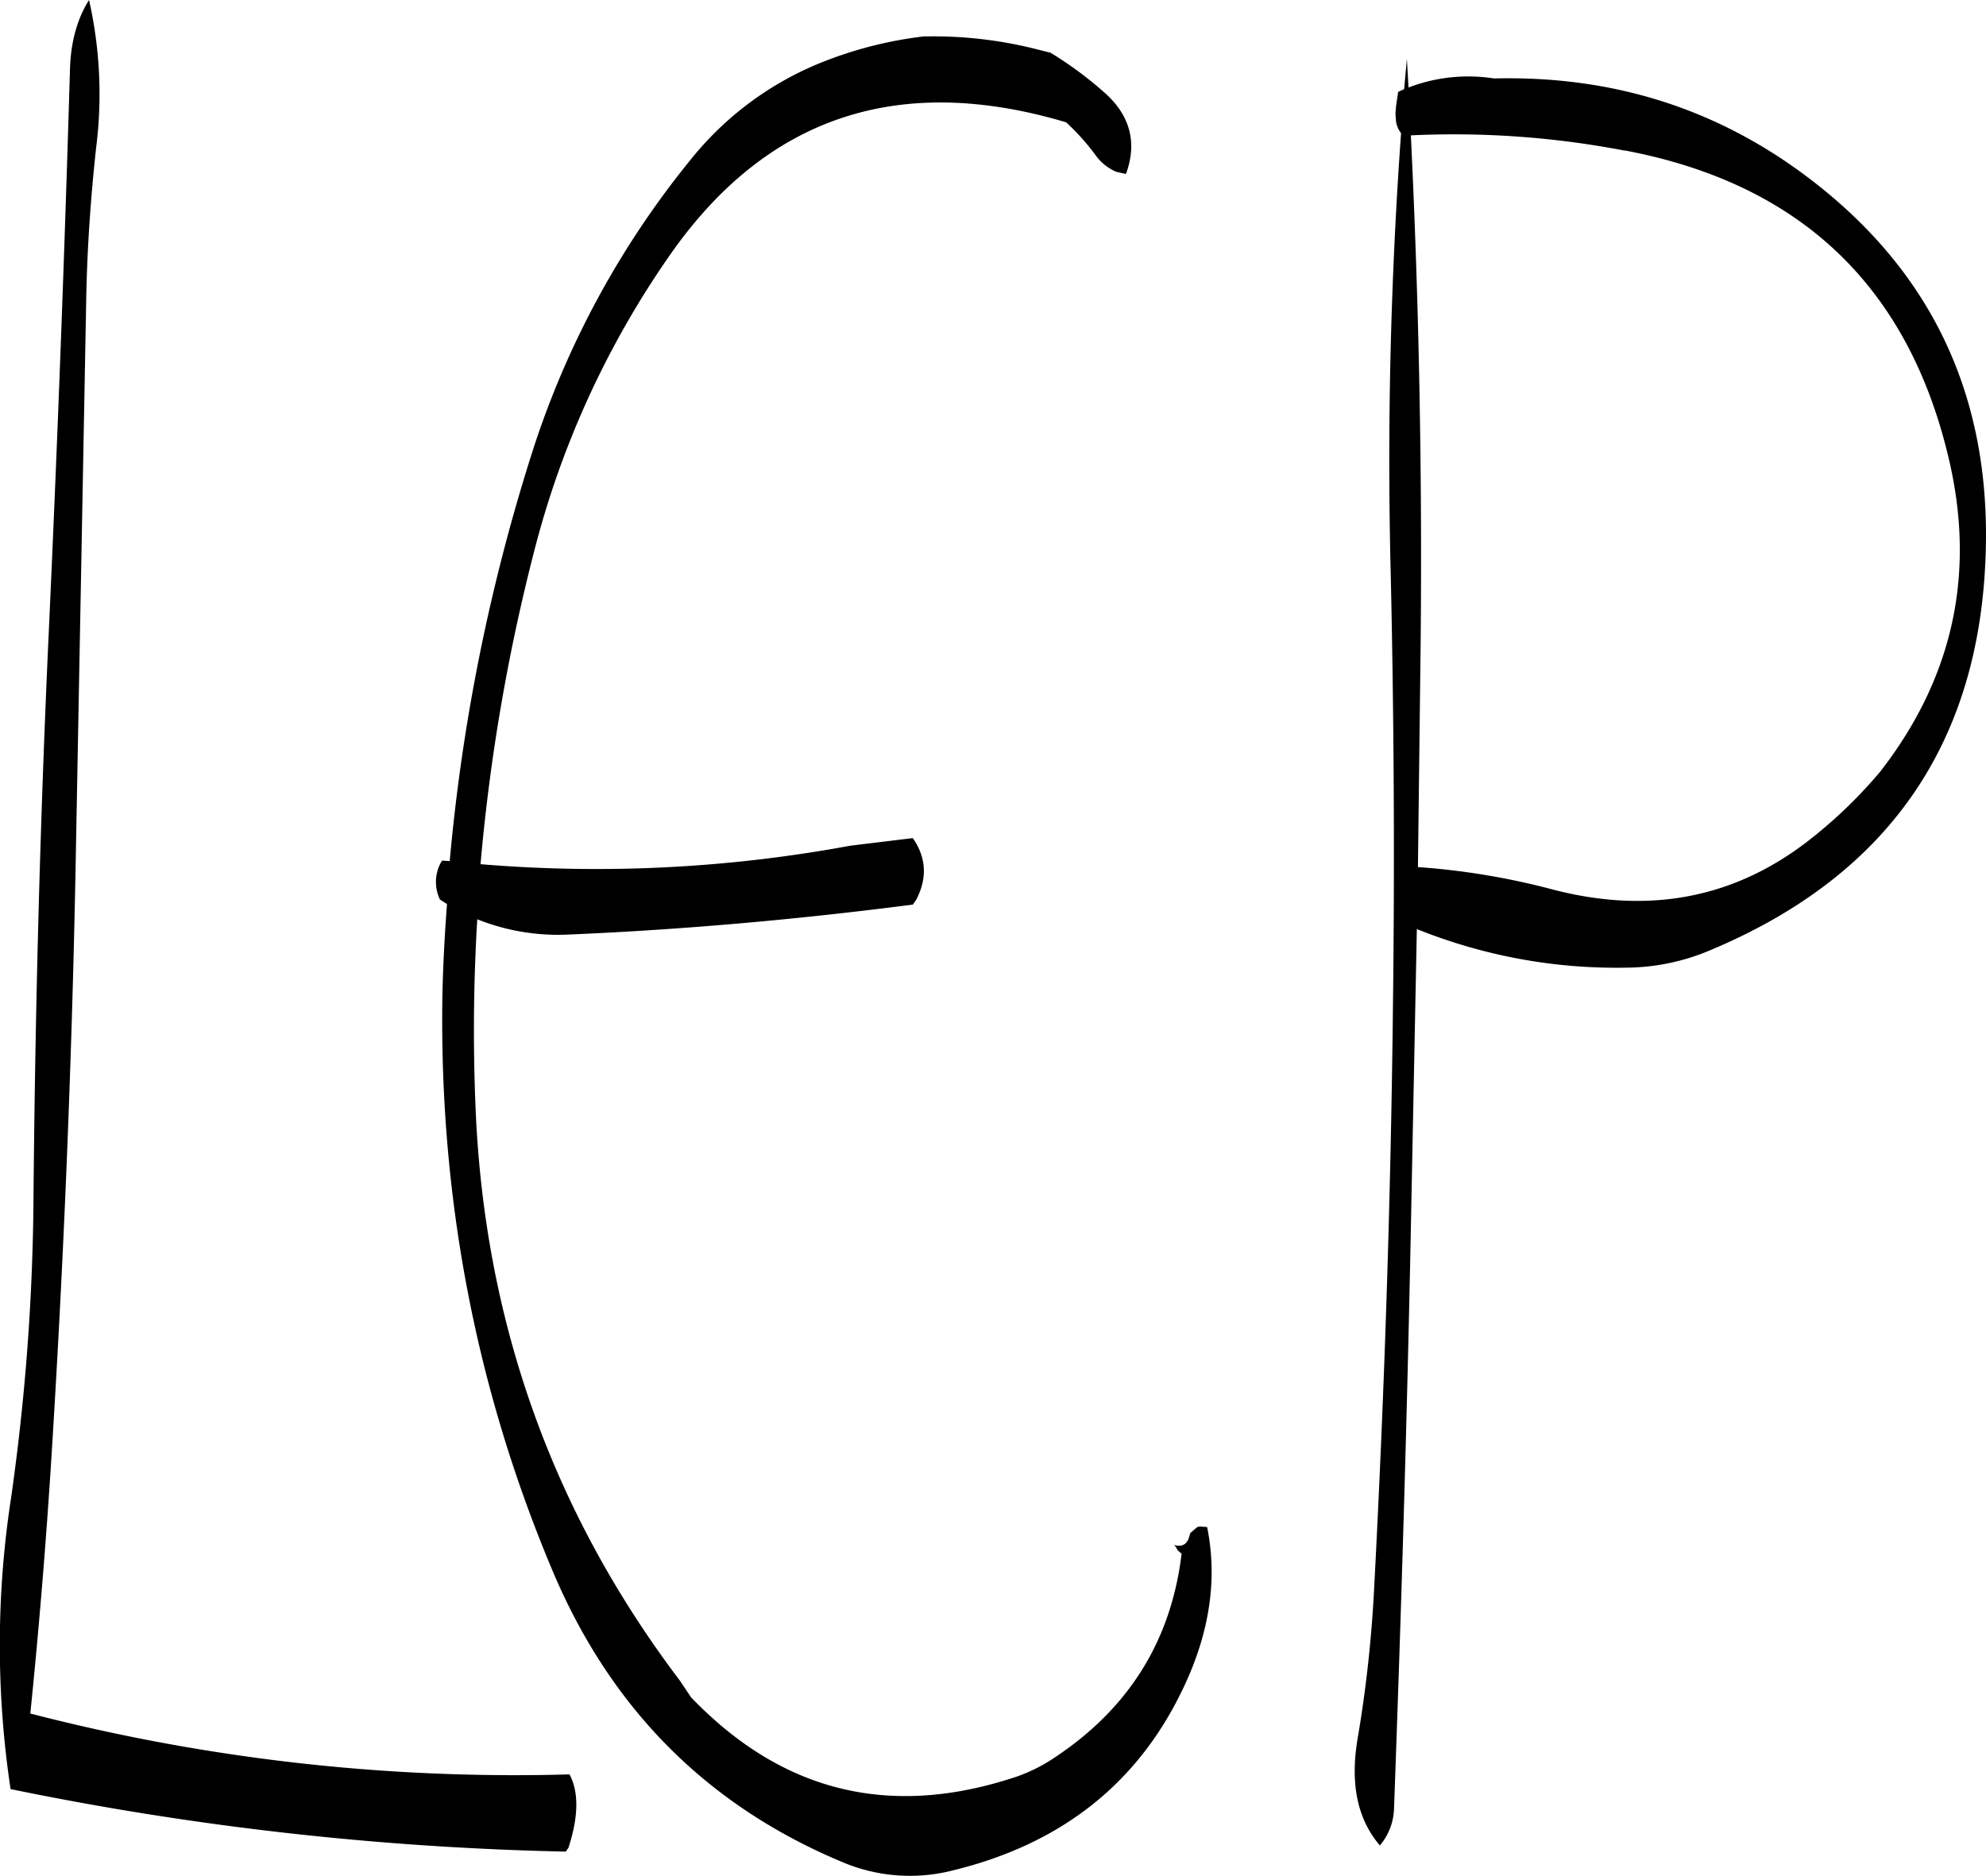 <svg id="Layer_1" data-name="Layer 1" xmlns="http://www.w3.org/2000/svg" viewBox="0 0 438.3 414.1"><defs><style>.cls-1{fill-rule:evenodd;}</style></defs><path class="cls-1" d="M82.8,70.68c-2.52,4-4,9-4.2,15.12Q76.8,147,74,208.32c-2,42.84-3.12,85.92-3.48,129.12a490.56,490.56,0,0,1-4.92,63.84,214.06,214.06,0,0,0-.12,64.32A678.18,678.18,0,0,0,188,479.4l.6-.84c2.28-7,2.28-12.36.24-16.2a426.78,426.78,0,0,1-119-13.44q2.88-28.26,4.68-56.88,4-63.9,5.28-128.16L82.2,135.6c.24-10.92,1-21.6,2.16-32.28A94.21,94.21,0,0,0,82.8,70.68Zm184.56,8A88.28,88.28,0,0,0,245.64,84a70.79,70.79,0,0,0-30,21.84,197.56,197.56,0,0,0-35,64.56,420.63,420.63,0,0,0-18.24,90.36l-1.68-.12-.36.6a9,9,0,0,0-.12,8l1.56,1c-.48,6.36-.84,12.84-1,19.32q-1.26,67.32,24.36,128c12.84,30.36,34.08,51.72,64,64.2a38.14,38.14,0,0,0,24.24,1.8q36.36-8.82,51.24-41c5.52-11.88,7.2-23.52,4.92-34.8l-1.56-.12-.6.12-.72.6-.84.72-.24.84c-.48,1.68-1.56,2.28-3.36,1.8l.36.36.48.84.84.72q-3.42,28.62-27.84,44.88a36.29,36.29,0,0,1-10,4.8c-27.24,8.64-50.64,2.64-70.44-18l-2.4-3.6Q171.12,386.1,168.12,315.6a407.76,407.76,0,0,1,.36-42,48.08,48.08,0,0,0,20.4,3.36c25.32-1.08,50.64-3.36,75.72-6.6l.72-1q3.78-7.2-.72-13.68l-13.8,1.68a307.68,307.68,0,0,1-81.6,4.08,424.05,424.05,0,0,1,11.88-69.24,201.27,201.27,0,0,1,29.76-65q32-46.08,87.6-29.52a50.45,50.45,0,0,1,6.72,7.56,11.07,11.07,0,0,0,4.32,3.36l2.16.48c2.52-6.84,1-13-4.92-18.12A82.28,82.28,0,0,0,295,82.32l-2.4-.6A92.94,92.94,0,0,0,267.36,78.72Zm154.32,25.2q58.32,11,71.64,68.4c5.88,25.32.72,48.24-15.24,68.76a104.39,104.39,0,0,1-15.24,14.76Q438,275.46,405.72,267a159.08,159.08,0,0,0-29.64-4.92l.6-49.44c.36-37.56-.36-75-2.16-112.08A199.68,199.68,0,0,1,421.68,103.92Zm-49.32-3.84c-2.28,31.8-3.12,64.32-2.28,97.44q1.08,48.06.48,95.76c-.48,43.08-1.92,86-4.2,129.12a283.43,283.43,0,0,1-3.6,32.16c-1.68,10,0,17.76,4.92,23.52a13.15,13.15,0,0,0,3.12-8c1.56-42.84,2.88-85.68,3.72-128.28l1.32-66a117.92,117.92,0,0,0,46.2,8.52,48.05,48.05,0,0,0,18.24-3.72q58.86-24.48,61.08-87.12c1.32-35.52-12.12-63.72-40.56-84.6C441,94.32,418.44,87.36,392.88,88A36.75,36.75,0,0,0,374,90l-.36-6.36-.6,6.72-1.32.6-.24,1.56-.24,1.68-.12,1.56.12,1.68A5.63,5.63,0,0,0,372.36,100.08Z" transform="translate(-63.15 -70.68)"/></svg>